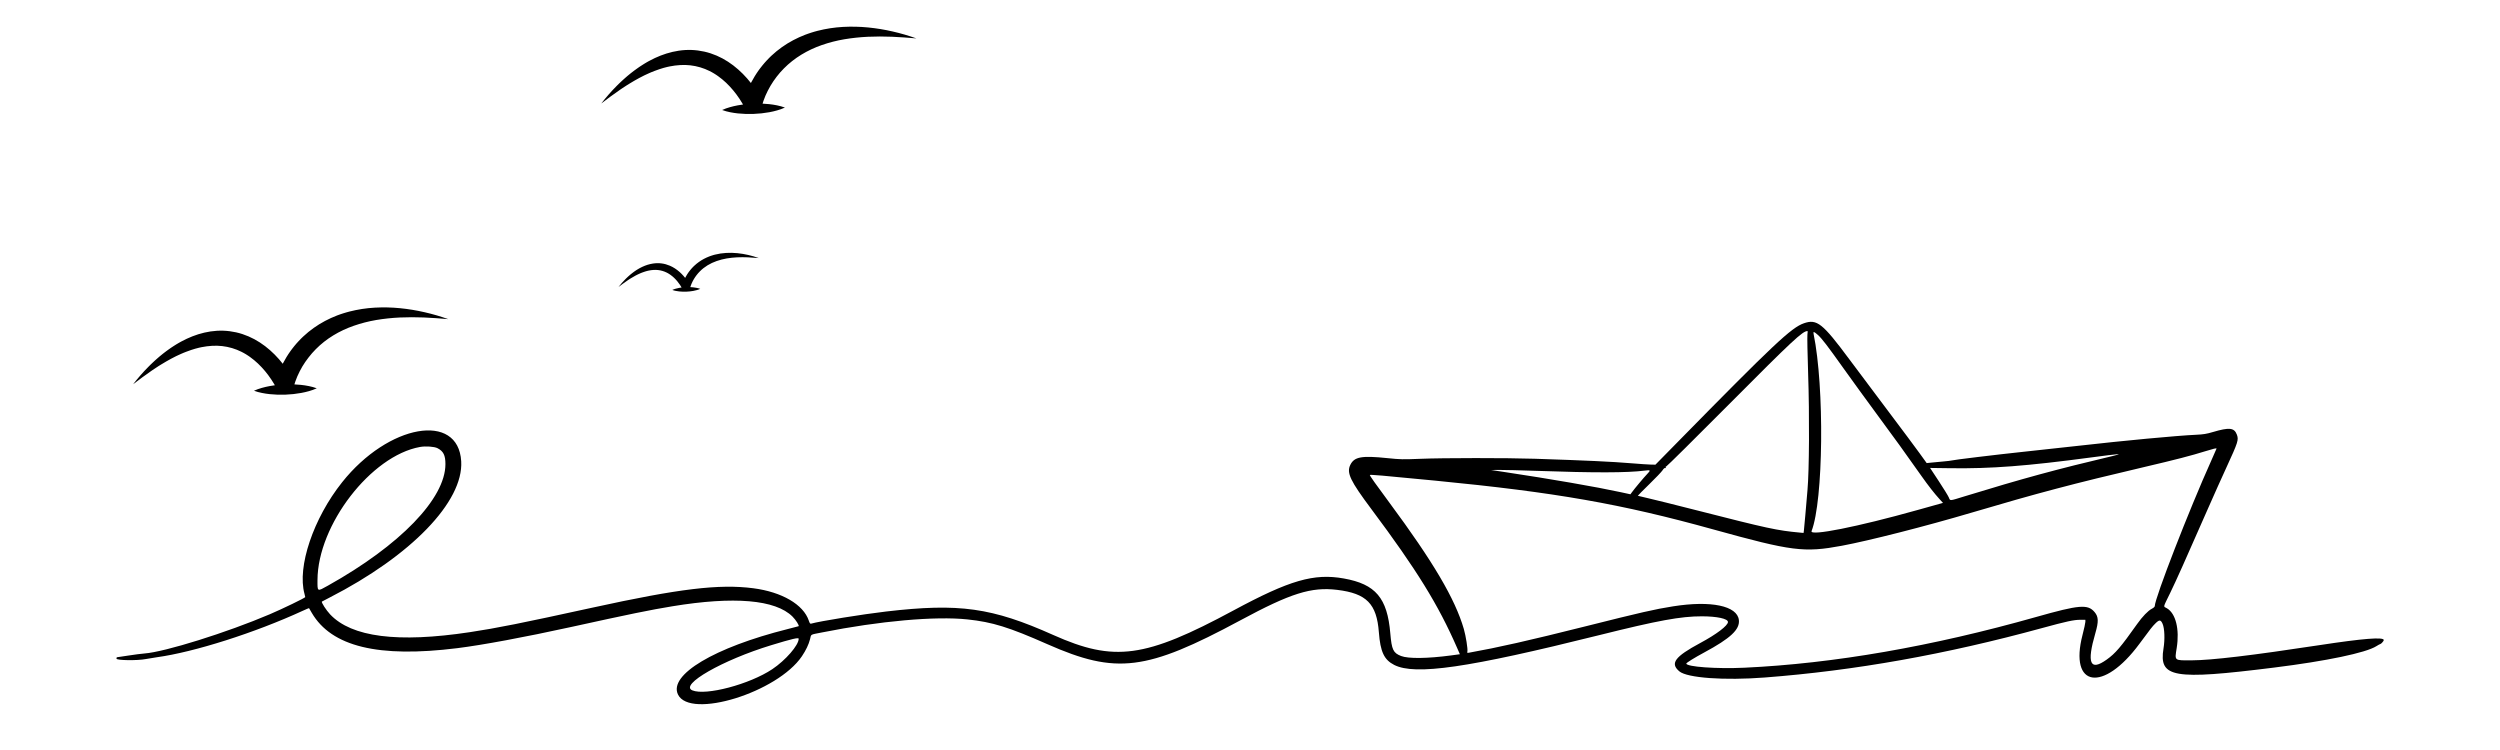 <svg xmlns="http://www.w3.org/2000/svg" xmlns:xlink="http://www.w3.org/1999/xlink" width="1000" zoomAndPan="magnify" viewBox="0 0 750 225" height="300" preserveAspectRatio="xMidYMid meet" version="1.0"><defs><clipPath id="59f56cb47f"><path d="M 34.992 96 L 715.242 96 L 715.242 212 L 34.992 212 Z M 34.992 96 " clip-rule="nonzero"/></clipPath><clipPath id="9cdf8313d3"><path d="M 180 8 L 274.902 8 L 274.902 35 L 180 35 Z M 180 8 " clip-rule="nonzero"/></clipPath></defs><g clip-path="url(#59f56cb47f)"><path fill="#000000" d="M 541.184 96.977 C 537.395 98.289 532.207 103.168 503.074 132.84 L 496.629 139.402 L 495.172 139.371 C 494.371 139.352 491.938 139.191 489.762 139.008 C 483.473 138.488 476.09 138.141 460.402 137.625 C 452 137.348 432.988 137.359 426.051 137.645 C 420.84 137.859 420.121 137.84 416.203 137.438 C 408.465 136.637 406.281 137.035 405.094 139.465 C 403.926 141.863 405.051 144.223 411.43 152.758 C 424.992 170.902 431.512 181.457 437.141 194.383 L 437.965 196.27 L 435.34 196.625 C 428.254 197.574 422.465 197.645 420.312 196.797 C 417.961 195.879 417.512 194.922 417.094 190.02 C 416.199 179.391 412.691 175.246 403.145 173.543 C 394.188 171.938 386.902 174.047 370.059 183.125 C 343.496 197.438 334.301 198.688 315.961 190.488 C 297.59 182.273 287.777 180.895 265.836 183.453 C 258.809 184.27 245.883 186.363 243.32 187.098 C 243.059 187.176 242.891 186.953 242.645 186.199 C 241.027 181.352 234.574 177.59 225.969 176.473 C 215.738 175.148 203.789 176.586 177.766 182.285 C 156.332 186.977 149.105 188.422 140.918 189.656 C 119.328 192.914 105.484 191.148 99.043 184.32 C 97.855 183.062 96.316 180.66 96.574 180.473 C 96.629 180.434 97.656 179.895 98.859 179.281 C 123.371 166.719 139.062 150.48 138.363 138.395 C 137.5 123.531 116.543 127.211 102.645 144.668 C 94 155.527 89.102 170.062 91.352 178.172 C 91.473 178.605 91.57 179.035 91.57 179.129 C 91.57 179.352 84.812 182.625 80.953 184.273 C 68.09 189.762 49.449 195.594 43.336 196.043 C 42.457 196.105 40.277 196.391 38.496 196.668 C 36.711 196.949 35.184 197.176 35.098 197.176 C 35.012 197.176 34.941 197.363 34.941 197.594 C 34.941 198.129 41.203 198.215 43.746 197.715 C 44.57 197.551 46.043 197.312 47.016 197.18 C 58.211 195.652 76.508 189.828 90.82 183.238 C 91.84 182.77 92.688 182.41 92.707 182.441 C 92.727 182.473 93.098 183.105 93.531 183.852 C 99.453 193.992 113.492 197.402 137.168 194.453 C 144.719 193.512 157.402 191.156 171.211 188.125 C 189.121 184.191 195.012 182.984 201.711 181.883 C 220.223 178.836 232.656 179.902 237.746 184.969 C 238.746 185.961 239.848 187.699 239.586 187.863 C 239.539 187.891 238.047 188.281 236.273 188.727 C 214.289 194.246 200.539 202.457 203.398 208.359 C 207.02 215.84 233.25 207.73 240.578 196.867 C 241.777 195.09 242.617 193.324 243.004 191.789 C 243.41 190.172 242.883 190.469 246.684 189.715 C 263.852 186.297 280.598 184.801 290.238 185.824 C 297.719 186.617 302.668 188.152 314.246 193.27 C 334.895 202.395 343.906 201.277 372.098 186.105 C 387.238 177.953 393.398 176.016 401.168 176.961 C 409.965 178.031 413.012 181.133 413.66 189.68 C 414.109 195.543 415.227 197.93 418.25 199.473 C 424.523 202.672 440.324 200.383 479.766 190.543 C 497.477 186.125 504.199 184.895 510.539 184.895 C 515.086 184.895 518.387 185.609 518.387 186.598 C 518.387 187.676 514.949 190.285 510.059 192.91 C 502.426 197.016 500.957 199.008 503.805 201.406 C 506.152 203.383 517.266 204.188 529.422 203.254 C 556.504 201.18 583.707 196.332 612.598 188.426 C 619.953 186.414 622.145 185.941 624.102 185.938 L 625.613 185.934 L 625.613 186.555 C 625.613 186.895 625.23 188.652 624.762 190.457 C 620.672 206.25 630.977 207.855 641.848 193.117 C 645.258 188.504 645.648 188 646.605 187.043 C 647.793 185.855 648.211 185.875 648.77 187.129 C 649.375 188.492 649.504 191.781 649.055 194.52 C 647.617 203.316 651.895 204.062 682.141 200.285 C 697.969 198.312 709.773 195.844 712.91 193.852 C 713.457 193.504 713.98 193.223 714.066 193.223 C 714.312 193.223 715.141 192.297 715.141 192.027 C 715.141 191.047 709.043 191.527 695.777 193.551 C 675.578 196.633 663.477 198.074 657.57 198.098 C 652.168 198.125 652.391 198.305 653.012 194.391 C 653.906 188.785 652.734 184.043 650.07 182.48 C 648.945 181.824 648.785 182.559 651.098 177.789 C 652.938 173.992 655.395 168.504 662.465 152.41 C 664.098 148.688 666.555 143.207 667.93 140.227 C 671.465 132.543 671.656 131.941 671.035 130.328 C 670.258 128.316 668.77 128.16 663.922 129.594 C 661.949 130.18 661.055 130.324 658.82 130.43 C 652.992 130.699 637.328 132.168 623.219 133.77 C 618.75 134.277 611.492 135.07 607.082 135.531 C 599.023 136.383 585.668 138 585.41 138.156 C 585.332 138.203 584.254 138.332 583.008 138.441 C 581.762 138.551 580.129 138.707 579.375 138.785 L 578.004 138.926 L 575.848 135.934 C 574.66 134.285 570.406 128.582 566.395 123.258 C 562.379 117.93 557.156 110.965 554.785 107.77 C 546.762 96.965 545.082 95.629 541.184 96.977 M 542.223 100.406 C 542.148 101.008 542.246 106.277 542.441 112.117 C 542.863 124.746 542.77 141.07 542.246 146.996 C 542.07 149 541.777 152.418 541.594 154.594 C 541.414 156.77 541.219 158.852 541.164 159.219 L 541.066 159.883 L 539.98 159.781 C 533.062 159.137 530.465 158.574 508.914 153.07 C 502.617 151.465 496.105 149.84 494.445 149.469 C 492.785 149.098 491.391 148.766 491.348 148.734 C 491.309 148.707 492.844 147.152 494.762 145.285 C 496.68 143.422 498.48 141.531 498.758 141.098 C 499.066 140.605 499.371 140.34 499.551 140.406 C 499.738 140.48 499.797 140.414 499.719 140.215 C 499.656 140.043 499.727 139.914 499.887 139.918 C 500.043 139.918 508.508 131.539 518.699 121.297 C 537.867 102.035 540.789 99.309 542.273 99.309 C 542.32 99.309 542.297 99.801 542.223 100.406 M 545.379 100.492 C 546.566 101.555 548.215 103.707 552.945 110.348 C 555.512 113.953 560.141 120.324 563.23 124.508 C 568.461 131.586 571.301 135.52 576.355 142.684 C 578.527 145.758 580.301 148.027 581.902 149.781 L 582.898 150.871 L 581.719 151.199 C 581.066 151.379 578.148 152.195 575.23 153.012 C 557.258 158.055 542.852 160.918 543.469 159.332 C 547.02 150.184 547.371 116.215 544.078 100.172 C 543.914 99.355 544.191 99.426 545.379 100.492 M 131.246 134.453 C 133.027 135.371 133.629 136.574 133.629 139.234 C 133.629 149.551 120.047 163.594 98.359 175.703 C 95.105 177.52 95.234 177.59 95.246 174.012 C 95.309 157.492 111.309 136.73 126.008 134.09 C 127.703 133.785 130.289 133.965 131.246 134.453 M 664.961 134.582 C 664.961 134.629 664.25 136.242 663.383 138.176 C 656.738 152.938 646.434 179.469 646.434 181.816 C 646.434 182.031 646.074 182.359 645.547 182.629 C 644.422 183.203 642.719 184.973 641.137 187.207 C 636.242 194.125 634.629 196.012 632.008 197.879 C 627.012 201.449 625.969 199.004 628.613 189.922 C 629.617 186.465 629.566 185.039 628.387 183.641 C 626.34 181.207 623.836 181.414 610.832 185.098 C 579.598 193.941 550.16 199.059 523.281 200.316 C 515.027 200.703 505.895 200.047 505.895 199.066 C 505.895 198.832 508.383 197.293 511.25 195.75 C 519.16 191.492 521.984 188.848 521.664 186.008 C 521.184 181.742 513.305 180.102 501.938 181.898 C 496.398 182.773 492.34 183.703 475.602 187.91 C 458.746 192.145 449.324 194.277 440.672 195.816 C 440.16 195.906 440.109 195.867 440.215 195.449 C 440.387 194.773 439.754 190.793 439.145 188.68 C 436.535 179.684 429.965 168.535 416.781 150.742 C 412.707 145.246 410.953 142.77 410.953 142.508 C 410.953 142.324 414.523 142.629 430.527 144.188 C 466.723 147.711 486.309 151.145 514.016 158.836 C 537.594 165.375 541.223 165.836 552.535 163.73 C 560.773 162.191 577.652 157.887 591.57 153.766 C 611.281 147.934 622.184 145.051 643.203 140.125 C 652.68 137.906 657.379 136.691 661.629 135.359 C 664.066 134.598 664.961 134.387 664.961 134.582 M 633.73 136.824 C 617.152 140.738 606.707 143.582 589.426 148.883 C 584.633 150.355 585.125 150.324 584.625 149.199 C 584.402 148.691 583.051 146.5 581.621 144.328 L 579.023 140.383 L 585.09 140.465 C 597.363 140.633 608.082 139.809 627.383 137.227 C 636.102 136.059 637.309 135.98 633.73 136.824 M 461.027 141.258 C 478.43 141.871 488.195 141.848 493.402 141.184 C 495.199 140.953 495.273 141.043 494.18 142.18 C 493.223 143.164 490.297 146.66 489.551 147.707 L 489.133 148.289 L 486.199 147.652 C 478.898 146.062 465.184 143.684 451.348 141.609 L 447.285 140.996 L 449.891 140.98 C 451.32 140.969 456.332 141.094 461.027 141.258 M 239.605 191.633 C 239.605 193.562 235.672 198.094 231.691 200.75 C 224.883 205.297 211.711 208.785 207.699 207.105 C 203.758 205.453 216.793 197.996 231.387 193.551 C 237.688 191.633 239.605 191.184 239.605 191.633 " fill-opacity="1" fill-rule="evenodd"/></g><path fill="#000000" d="M 127.375 93.668 C 124.945 93.105 122.488 92.703 120.004 92.457 C 117.488 92.211 114.965 92.156 112.441 92.293 C 109.867 92.438 107.332 92.828 104.832 93.465 C 104.516 93.539 104.203 93.629 103.891 93.723 C 103.578 93.816 103.266 93.902 102.957 94.004 C 102.648 94.109 102.336 94.203 102.027 94.312 L 101.105 94.648 C 99.875 95.121 98.676 95.668 97.512 96.285 C 95.145 97.539 92.98 99.078 91.023 100.906 C 90.902 101.027 90.781 101.133 90.66 101.25 L 90.297 101.605 C 90.055 101.836 89.828 102.09 89.598 102.332 C 89.363 102.574 89.148 102.828 88.922 103.074 C 88.695 103.32 88.484 103.582 88.273 103.844 C 88.062 104.105 87.855 104.367 87.652 104.637 C 87.555 104.77 87.449 104.902 87.352 105.039 L 87.059 105.445 C 86.961 105.578 86.863 105.719 86.77 105.855 C 86.676 105.996 86.582 106.133 86.488 106.273 C 86.309 106.555 86.125 106.836 85.949 107.121 C 85.598 107.691 85.27 108.277 84.957 108.871 C 84.91 108.957 84.867 109.043 84.824 109.129 C 84.461 108.664 84.082 108.207 83.695 107.758 C 82.859 106.805 81.969 105.91 81.02 105.07 C 80.059 104.219 79.043 103.445 77.969 102.746 C 76.883 102.039 75.742 101.426 74.551 100.914 C 73.352 100.398 72.113 99.992 70.84 99.703 C 68.293 99.137 65.73 99.047 63.152 99.434 C 61.906 99.625 60.684 99.906 59.48 100.281 C 58.301 100.656 57.156 101.102 56.035 101.625 C 55.488 101.891 54.934 102.152 54.406 102.445 L 54.008 102.664 C 53.875 102.738 53.738 102.805 53.609 102.887 L 52.832 103.348 C 52.574 103.5 52.32 103.664 52.07 103.832 L 51.32 104.324 L 50.586 104.84 C 50.344 105.016 50.102 105.184 49.859 105.367 L 49.152 105.906 L 48.801 106.18 L 48.457 106.461 L 47.773 107.023 C 47.543 107.211 47.328 107.41 47.105 107.605 L 46.445 108.191 C 46.223 108.383 46.016 108.59 45.797 108.797 C 45.582 109 45.371 109.199 45.16 109.402 C 44.949 109.602 44.746 109.816 44.539 110.023 C 42.895 111.68 41.359 113.43 39.934 115.277 C 41.781 113.867 43.625 112.484 45.512 111.191 C 45.754 111.031 45.98 110.863 46.223 110.707 C 46.461 110.551 46.707 110.398 46.938 110.242 C 47.172 110.082 47.41 109.922 47.652 109.773 L 48.379 109.328 C 49.348 108.73 50.324 108.168 51.309 107.633 C 51.551 107.492 51.805 107.375 52.055 107.246 L 52.801 106.863 L 53.555 106.512 C 53.805 106.391 54.055 106.27 54.309 106.168 L 55.07 105.84 C 55.324 105.73 55.582 105.641 55.836 105.539 C 56.344 105.328 56.863 105.164 57.375 104.984 C 57.633 104.895 57.895 104.824 58.152 104.742 L 58.535 104.621 L 58.93 104.52 C 59.188 104.453 59.445 104.379 59.707 104.316 L 60.488 104.148 C 61.516 103.945 62.555 103.809 63.605 103.746 C 65.652 103.625 67.66 103.852 69.629 104.43 C 70.594 104.719 71.523 105.086 72.426 105.535 C 72.648 105.645 72.871 105.77 73.094 105.887 C 73.316 106 73.531 106.137 73.75 106.262 C 73.969 106.387 74.18 106.531 74.391 106.672 L 74.703 106.883 C 74.809 106.953 74.914 107.027 75.016 107.102 C 75.852 107.703 76.641 108.352 77.387 109.059 C 77.762 109.422 78.129 109.785 78.477 110.16 C 78.824 110.539 79.176 110.934 79.516 111.332 C 80.184 112.137 80.809 112.977 81.391 113.852 C 81.684 114.285 81.961 114.73 82.223 115.176 C 82.301 115.309 82.379 115.445 82.453 115.578 C 81.922 115.648 81.387 115.73 80.855 115.832 C 80.074 115.977 79.293 116.156 78.516 116.379 C 78.129 116.488 77.738 116.613 77.352 116.75 C 76.957 116.887 76.57 117.043 76.191 117.223 C 76.582 117.371 76.98 117.5 77.387 117.605 C 77.781 117.711 78.18 117.805 78.574 117.883 C 79.367 118.043 80.16 118.164 80.949 118.246 C 82.516 118.41 84.09 118.461 85.668 118.395 C 87.246 118.34 88.809 118.168 90.363 117.883 C 91.145 117.742 91.922 117.559 92.703 117.34 C 93.09 117.227 93.477 117.102 93.867 116.965 C 94.262 116.828 94.648 116.668 95.027 116.488 C 94.637 116.34 94.238 116.211 93.832 116.105 C 93.434 116 93.039 115.906 92.641 115.824 C 91.848 115.664 91.059 115.543 90.27 115.461 C 89.621 115.391 88.969 115.34 88.32 115.32 L 88.363 115.184 C 88.438 114.941 88.52 114.684 88.605 114.43 C 88.777 113.926 88.977 113.418 89.191 112.918 C 89.41 112.414 89.648 111.918 89.895 111.43 C 90.141 110.938 90.406 110.453 90.688 109.977 C 91.258 109.023 91.883 108.113 92.566 107.242 C 93.238 106.363 93.965 105.535 94.746 104.75 C 97.855 101.602 101.785 99.246 106.121 97.738 C 108.32 96.973 110.566 96.398 112.859 96.004 C 115.203 95.613 117.559 95.363 119.93 95.25 C 122.32 95.141 124.734 95.148 127.16 95.242 C 129.59 95.34 132.027 95.531 134.48 95.742 C 132.152 94.906 129.785 94.215 127.375 93.668 Z M 127.375 93.668 " fill-opacity="1" fill-rule="nonzero"/><g clip-path="url(#9cdf8313d3)"><path fill="#000000" d="M 267.82 9.449 C 265.387 8.887 262.93 8.484 260.449 8.238 C 257.93 7.992 255.41 7.938 252.883 8.074 C 250.312 8.219 247.773 8.609 245.277 9.246 C 244.961 9.32 244.648 9.41 244.336 9.5 C 244.023 9.594 243.711 9.68 243.402 9.785 C 243.094 9.891 242.777 9.984 242.473 10.094 L 241.547 10.43 C 240.316 10.902 239.121 11.449 237.953 12.066 C 235.586 13.316 233.422 14.859 231.465 16.684 C 231.344 16.801 231.223 16.914 231.102 17.031 L 230.746 17.383 C 230.504 17.617 230.277 17.867 230.047 18.109 C 229.816 18.352 229.598 18.605 229.371 18.855 C 229.148 19.102 228.934 19.363 228.727 19.625 C 228.516 19.887 228.305 20.145 228.105 20.414 C 228.004 20.547 227.902 20.68 227.801 20.816 L 227.508 21.223 C 227.41 21.359 227.316 21.5 227.223 21.637 C 227.125 21.777 227.031 21.914 226.938 22.055 C 226.758 22.336 226.574 22.617 226.402 22.902 C 226.051 23.473 225.719 24.059 225.406 24.652 C 225.359 24.738 225.32 24.824 225.273 24.906 C 224.91 24.445 224.531 23.988 224.145 23.539 C 223.309 22.586 222.418 21.691 221.469 20.852 C 220.508 20 219.492 19.223 218.414 18.52 C 217.328 17.812 216.191 17.199 215 16.688 C 213.801 16.172 212.562 15.77 211.289 15.484 C 208.742 14.914 206.18 14.824 203.602 15.215 C 202.355 15.402 201.133 15.688 199.93 16.062 C 198.75 16.434 197.602 16.883 196.484 17.402 C 195.934 17.672 195.383 17.93 194.855 18.227 L 194.453 18.441 C 194.32 18.516 194.188 18.586 194.059 18.664 L 193.281 19.129 C 193.023 19.281 192.77 19.445 192.52 19.613 L 191.766 20.105 L 191.035 20.621 C 190.793 20.793 190.551 20.961 190.309 21.145 L 189.602 21.684 L 189.25 21.957 L 188.219 22.801 C 187.992 22.988 187.773 23.188 187.551 23.383 L 186.895 23.969 C 186.672 24.164 186.461 24.371 186.246 24.57 C 186.031 24.766 185.82 24.973 185.609 25.176 C 185.398 25.375 185.195 25.59 184.988 25.797 C 183.34 27.453 181.805 29.203 180.379 31.051 C 182.227 29.641 184.07 28.258 185.961 26.965 C 186.203 26.805 186.43 26.637 186.672 26.48 C 186.91 26.324 187.148 26.172 187.387 26.012 C 187.621 25.855 187.855 25.695 188.102 25.547 L 188.828 25.098 C 189.793 24.504 190.77 23.938 191.758 23.402 C 192 23.266 192.254 23.148 192.504 23.02 L 193.246 22.637 L 194.004 22.285 C 194.254 22.164 194.504 22.043 194.758 21.941 L 195.52 21.613 C 195.773 21.504 196.031 21.414 196.285 21.309 C 196.793 21.102 197.312 20.938 197.824 20.758 C 198.082 20.668 198.34 20.598 198.598 20.516 L 198.984 20.395 L 199.379 20.289 C 199.637 20.227 199.895 20.152 200.156 20.09 L 200.934 19.922 C 201.965 19.715 203.004 19.582 204.055 19.52 C 206.102 19.395 208.109 19.625 210.078 20.203 C 211.043 20.488 211.973 20.859 212.875 21.309 C 213.098 21.418 213.32 21.543 213.543 21.656 C 213.766 21.77 213.98 21.91 214.195 22.035 C 214.414 22.16 214.625 22.301 214.84 22.441 L 215.152 22.656 C 215.258 22.727 215.363 22.797 215.465 22.875 C 216.301 23.473 217.09 24.125 217.836 24.828 C 218.211 25.191 218.578 25.555 218.926 25.934 C 219.273 26.312 219.625 26.703 219.961 27.105 C 220.633 27.91 221.258 28.75 221.84 29.625 C 222.133 30.059 222.41 30.504 222.672 30.957 C 222.75 31.09 222.828 31.223 222.902 31.355 C 222.367 31.426 221.836 31.512 221.301 31.609 C 220.523 31.754 219.742 31.934 218.965 32.156 C 218.578 32.27 218.188 32.391 217.801 32.527 C 217.406 32.664 217.02 32.824 216.641 33 C 217.031 33.148 217.43 33.277 217.836 33.383 C 218.23 33.488 218.629 33.582 219.023 33.664 C 219.816 33.824 220.609 33.945 221.398 34.027 C 222.965 34.188 224.539 34.238 226.117 34.172 C 227.695 34.117 229.258 33.949 230.812 33.664 C 231.594 33.52 232.371 33.34 233.148 33.117 C 233.539 33.004 233.926 32.879 234.316 32.742 C 234.711 32.605 235.098 32.449 235.477 32.27 C 235.086 32.117 234.688 31.992 234.281 31.887 C 233.883 31.777 233.488 31.684 233.09 31.602 C 232.297 31.441 231.508 31.32 230.719 31.238 C 230.07 31.168 229.418 31.117 228.77 31.098 L 228.812 30.961 C 228.887 30.719 228.969 30.461 229.055 30.211 C 229.227 29.703 229.426 29.195 229.641 28.695 C 229.855 28.191 230.094 27.699 230.344 27.207 C 230.59 26.715 230.855 26.238 231.137 25.758 C 231.699 24.809 232.316 23.895 232.992 23.02 C 233.664 22.145 234.391 21.312 235.172 20.531 C 238.281 17.383 242.211 15.023 246.543 13.516 C 248.746 12.754 250.992 12.176 253.285 11.785 C 255.625 11.395 257.984 11.145 260.355 11.031 C 262.746 10.918 265.16 10.926 267.586 11.023 C 270.012 11.121 272.449 11.312 274.906 11.523 C 272.586 10.688 270.223 9.996 267.82 9.449 Z M 267.82 9.449 " fill-opacity="1" fill-rule="nonzero"/></g><path fill="#000000" d="M 224.488 76.492 C 223.406 76.242 222.312 76.062 221.207 75.949 C 220.086 75.84 218.965 75.816 217.84 75.879 C 216.691 75.941 215.562 76.117 214.449 76.398 C 214.312 76.434 214.172 76.473 214.031 76.512 C 213.895 76.555 213.754 76.594 213.617 76.641 C 213.48 76.688 213.34 76.727 213.199 76.777 L 212.789 76.926 C 212.242 77.137 211.711 77.379 211.191 77.652 C 210.137 78.211 209.172 78.898 208.301 79.711 C 208.246 79.762 208.191 79.812 208.137 79.867 L 207.98 80.023 C 207.875 80.125 207.77 80.238 207.668 80.344 C 207.566 80.449 207.469 80.566 207.367 80.676 C 207.27 80.785 207.172 80.902 207.082 81.02 C 206.988 81.133 206.895 81.25 206.805 81.371 C 206.758 81.43 206.711 81.492 206.668 81.551 L 206.539 81.73 C 206.492 81.789 206.453 81.852 206.41 81.914 L 206.289 82.098 C 206.207 82.219 206.125 82.352 206.047 82.477 C 205.891 82.734 205.742 82.992 205.605 83.258 L 205.547 83.371 C 205.383 83.164 205.215 82.961 205.043 82.766 C 204.672 82.344 204.273 81.941 203.852 81.57 C 203.422 81.191 202.969 80.848 202.492 80.535 C 202.008 80.219 201.5 79.945 200.973 79.719 C 199.34 79.016 197.648 78.797 195.895 79.062 C 195.34 79.148 194.797 79.273 194.258 79.438 C 193.734 79.605 193.223 79.805 192.727 80.035 C 192.484 80.156 192.234 80.273 192 80.398 L 191.82 80.496 C 191.762 80.527 191.699 80.559 191.645 80.594 L 191.297 80.801 C 191.176 80.867 191.07 80.941 190.957 81.012 L 190.625 81.23 L 190.297 81.461 C 190.191 81.539 190.078 81.613 189.977 81.695 L 189.66 81.938 L 189.504 82.059 L 189.352 82.18 L 189.047 82.43 C 188.945 82.512 188.848 82.602 188.75 82.688 L 188.453 82.949 C 188.355 83.035 188.262 83.129 188.168 83.219 L 187.883 83.488 C 187.789 83.578 187.699 83.672 187.605 83.766 C 186.871 84.5 186.188 85.281 185.551 86.105 C 186.371 85.477 187.191 84.859 188.035 84.289 C 188.141 84.215 188.242 84.141 188.352 84.07 C 188.457 84.004 188.562 83.934 188.668 83.863 C 188.773 83.793 188.879 83.723 188.984 83.656 L 189.309 83.457 C 189.738 83.191 190.176 82.941 190.613 82.703 C 190.723 82.645 190.836 82.582 190.945 82.531 L 191.277 82.363 L 191.613 82.207 C 191.727 82.152 191.836 82.098 191.949 82.055 L 192.289 81.906 C 192.402 81.859 192.516 81.82 192.629 81.773 C 192.855 81.68 193.086 81.605 193.316 81.531 C 193.43 81.492 193.547 81.457 193.66 81.422 L 193.832 81.371 L 194.008 81.324 C 194.129 81.297 194.238 81.262 194.352 81.234 L 194.703 81.16 C 195.16 81.07 195.621 81.008 196.09 80.98 C 197 80.926 197.895 81.027 198.773 81.285 C 199.203 81.414 199.617 81.578 200.016 81.777 C 200.117 81.828 200.215 81.883 200.316 81.934 L 200.605 82.102 C 200.703 82.164 200.797 82.223 200.891 82.285 L 201.031 82.379 C 201.078 82.41 201.125 82.441 201.172 82.477 C 201.543 82.742 201.895 83.031 202.227 83.348 C 202.395 83.508 202.559 83.668 202.711 83.84 C 202.863 84.008 203.023 84.184 203.172 84.359 C 203.469 84.719 203.75 85.094 204.008 85.48 C 204.137 85.676 204.258 85.871 204.371 86.074 C 204.406 86.133 204.441 86.195 204.477 86.25 C 204.234 86.281 203.996 86.32 203.762 86.363 C 203.418 86.43 203.07 86.508 202.723 86.605 C 202.551 86.656 202.375 86.711 202.203 86.77 C 202.027 86.832 201.855 86.902 201.688 86.98 C 201.859 87.047 202.039 87.105 202.219 87.152 C 202.395 87.199 202.57 87.242 202.75 87.273 C 203.102 87.344 203.453 87.395 203.805 87.434 C 205.211 87.578 206.609 87.523 208 87.273 C 208.348 87.207 208.695 87.129 209.039 87.031 C 209.215 86.98 209.387 86.926 209.559 86.867 C 209.734 86.805 209.906 86.734 210.074 86.652 C 209.902 86.586 209.723 86.531 209.543 86.484 C 209.367 86.438 209.191 86.395 209.016 86.363 C 208.66 86.289 208.309 86.242 207.957 86.199 C 207.668 86.168 207.379 86.148 207.09 86.137 L 207.109 86.074 C 207.141 85.965 207.18 85.855 207.219 85.742 C 207.297 85.516 207.383 85.289 207.48 85.066 C 207.574 84.844 207.684 84.621 207.793 84.402 C 207.902 84.184 208.02 83.969 208.148 83.758 C 208.395 83.336 208.672 82.93 208.973 82.539 C 209.27 82.148 209.594 81.781 209.941 81.43 C 211.324 80.027 213.074 78.98 215.004 78.309 C 215.984 77.969 216.984 77.711 218.008 77.535 C 219.047 77.363 220.098 77.25 221.152 77.199 C 222.219 77.152 223.293 77.152 224.371 77.199 C 225.453 77.246 226.539 77.32 227.633 77.422 C 226.605 77.047 225.555 76.738 224.488 76.492 Z M 224.488 76.492 " fill-opacity="1" fill-rule="nonzero"/></svg>
